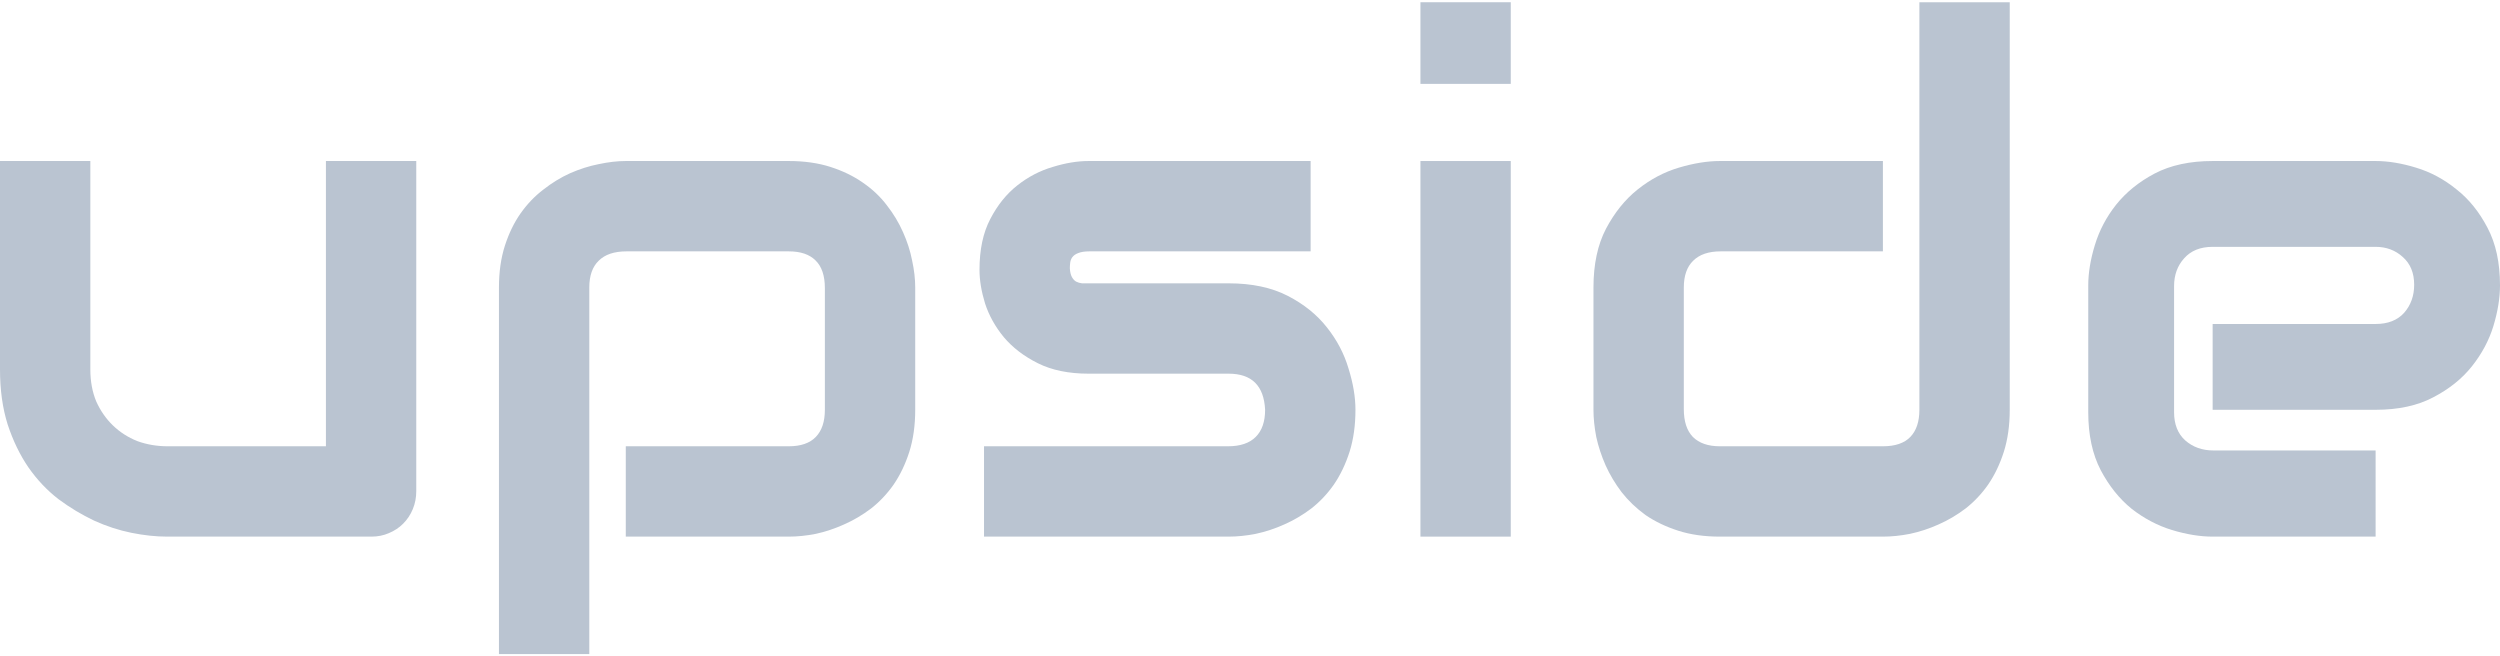 <svg width="160" height="42" viewBox="0 0 160 42" fill="none" xmlns="http://www.w3.org/2000/svg">
<path d="M26.641 31.431C26.641 31.846 26.567 32.231 26.418 32.587C26.27 32.943 26.062 33.255 25.796 33.521C25.544 33.773 25.24 33.974 24.884 34.122C24.543 34.27 24.172 34.344 23.772 34.344H10.696C9.985 34.344 9.221 34.263 8.406 34.099C7.605 33.936 6.812 33.677 6.026 33.321C5.241 32.95 4.477 32.491 3.736 31.942C3.01 31.379 2.372 30.704 1.823 29.919C1.275 29.118 0.83 28.199 0.489 27.161C0.163 26.124 0 24.952 0 23.648V10.305H5.782V23.648C5.782 24.404 5.908 25.086 6.16 25.694C6.427 26.287 6.782 26.798 7.227 27.228C7.672 27.658 8.191 27.991 8.784 28.229C9.392 28.451 10.044 28.562 10.741 28.562H20.859V10.305H26.641V31.431Z" fill="#BAC4D1"/>
<path d="M58.574 26.227C58.574 27.221 58.448 28.118 58.196 28.918C57.944 29.704 57.61 30.401 57.195 31.009C56.78 31.602 56.298 32.113 55.75 32.543C55.201 32.958 54.623 33.299 54.015 33.566C53.422 33.833 52.822 34.033 52.214 34.166C51.606 34.285 51.028 34.344 50.48 34.344H40.05V28.562H50.48C51.25 28.562 51.829 28.362 52.214 27.962C52.599 27.562 52.792 26.983 52.792 26.227V18.444C52.792 17.644 52.592 17.051 52.192 16.665C51.806 16.28 51.236 16.087 50.48 16.087H40.094C39.309 16.087 38.716 16.287 38.316 16.687C37.915 17.073 37.715 17.644 37.715 18.4V41.86H31.933V18.4C31.933 17.406 32.059 16.517 32.311 15.731C32.563 14.945 32.897 14.256 33.312 13.663C33.742 13.055 34.231 12.544 34.78 12.129C35.328 11.699 35.899 11.35 36.492 11.084C37.1 10.817 37.708 10.624 38.316 10.505C38.938 10.372 39.516 10.305 40.05 10.305H50.48C51.473 10.305 52.362 10.431 53.148 10.683C53.934 10.935 54.623 11.269 55.216 11.684C55.824 12.099 56.335 12.581 56.751 13.129C57.181 13.678 57.529 14.256 57.796 14.864C58.062 15.457 58.255 16.057 58.374 16.665C58.507 17.273 58.574 17.851 58.574 18.4V26.227Z" fill="#BAC4D1"/>
<path d="M86.749 26.227C86.749 27.221 86.623 28.118 86.371 28.918C86.119 29.704 85.785 30.401 85.37 31.009C84.955 31.602 84.474 32.113 83.925 32.543C83.376 32.958 82.798 33.299 82.19 33.566C81.597 33.833 80.99 34.033 80.367 34.166C79.759 34.285 79.181 34.344 78.632 34.344H62.977V28.562H78.588C79.374 28.562 79.967 28.362 80.367 27.962C80.767 27.562 80.967 26.983 80.967 26.227C80.893 24.686 80.115 23.915 78.632 23.915H69.671C68.396 23.915 67.313 23.692 66.424 23.247C65.534 22.803 64.808 22.247 64.245 21.58C63.696 20.913 63.296 20.194 63.044 19.423C62.807 18.652 62.688 17.933 62.688 17.266C62.688 15.976 62.918 14.894 63.377 14.019C63.837 13.129 64.415 12.41 65.112 11.862C65.809 11.313 66.565 10.92 67.38 10.683C68.195 10.431 68.959 10.305 69.671 10.305H83.88V16.087H69.715C69.419 16.087 69.181 16.124 69.004 16.198C68.84 16.258 68.714 16.346 68.625 16.465C68.551 16.569 68.507 16.687 68.492 16.821C68.477 16.939 68.47 17.058 68.47 17.177C68.485 17.414 68.529 17.599 68.603 17.733C68.677 17.866 68.766 17.962 68.87 18.022C68.989 18.081 69.115 18.118 69.248 18.133C69.396 18.133 69.537 18.133 69.671 18.133H78.632C80.115 18.133 81.375 18.4 82.413 18.933C83.451 19.467 84.288 20.142 84.926 20.957C85.563 21.758 86.023 22.632 86.304 23.581C86.601 24.53 86.749 25.412 86.749 26.227Z" fill="#BAC4D1"/>
<path d="M96.689 5.368H90.908V0.143H96.689V5.368ZM96.689 34.344H90.908V10.305H96.689V34.344Z" fill="#BAC4D1"/>
<path d="M128.623 26.227C128.623 27.221 128.497 28.118 128.245 28.918C127.993 29.704 127.659 30.401 127.244 31.009C126.829 31.602 126.347 32.113 125.798 32.543C125.25 32.958 124.672 33.299 124.064 33.566C123.471 33.833 122.863 34.033 122.24 34.166C121.633 34.285 121.054 34.344 120.506 34.344H110.076C109.083 34.344 108.194 34.218 107.408 33.966C106.622 33.714 105.925 33.38 105.318 32.965C104.725 32.535 104.213 32.046 103.783 31.498C103.368 30.949 103.027 30.378 102.76 29.785C102.493 29.178 102.293 28.57 102.16 27.962C102.041 27.339 101.982 26.761 101.982 26.227V18.4C101.982 16.917 102.249 15.665 102.782 14.642C103.331 13.604 104.006 12.766 104.806 12.129C105.621 11.476 106.504 11.009 107.452 10.728C108.401 10.446 109.276 10.305 110.076 10.305H120.506V16.087H110.121C109.35 16.087 108.764 16.287 108.364 16.687C107.964 17.073 107.764 17.644 107.764 18.4V26.183C107.764 26.969 107.956 27.562 108.342 27.962C108.742 28.362 109.32 28.562 110.076 28.562H120.506C121.292 28.562 121.877 28.362 122.263 27.962C122.648 27.562 122.841 26.983 122.841 26.227V0.143H128.623V26.227Z" fill="#BAC4D1"/>
<path d="M160 18.266C160 19.067 159.859 19.934 159.577 20.868C159.296 21.787 158.836 22.647 158.199 23.448C157.576 24.233 156.753 24.893 155.73 25.427C154.722 25.96 153.492 26.227 152.039 26.227H141.609V20.735H152.039C152.825 20.735 153.432 20.497 153.862 20.023C154.292 19.534 154.507 18.933 154.507 18.222C154.507 17.466 154.263 16.873 153.773 16.443C153.299 16.013 152.721 15.798 152.039 15.798H141.609C140.824 15.798 140.216 16.043 139.786 16.532C139.356 17.006 139.141 17.599 139.141 18.311V26.383C139.141 27.154 139.378 27.754 139.853 28.184C140.342 28.614 140.942 28.829 141.654 28.829H152.039V34.344H141.609C140.809 34.344 139.942 34.203 139.008 33.922C138.088 33.64 137.229 33.188 136.428 32.565C135.642 31.928 134.983 31.105 134.449 30.097C133.915 29.074 133.648 27.836 133.648 26.383V18.266C133.648 17.466 133.789 16.606 134.071 15.687C134.353 14.753 134.805 13.893 135.427 13.107C136.065 12.307 136.888 11.639 137.896 11.106C138.919 10.572 140.157 10.305 141.609 10.305H152.039C152.839 10.305 153.699 10.446 154.618 10.728C155.552 11.009 156.412 11.469 157.198 12.106C157.999 12.729 158.666 13.552 159.199 14.575C159.733 15.583 160 16.813 160 18.266Z" fill="#BAC4D1"/>
</svg>
